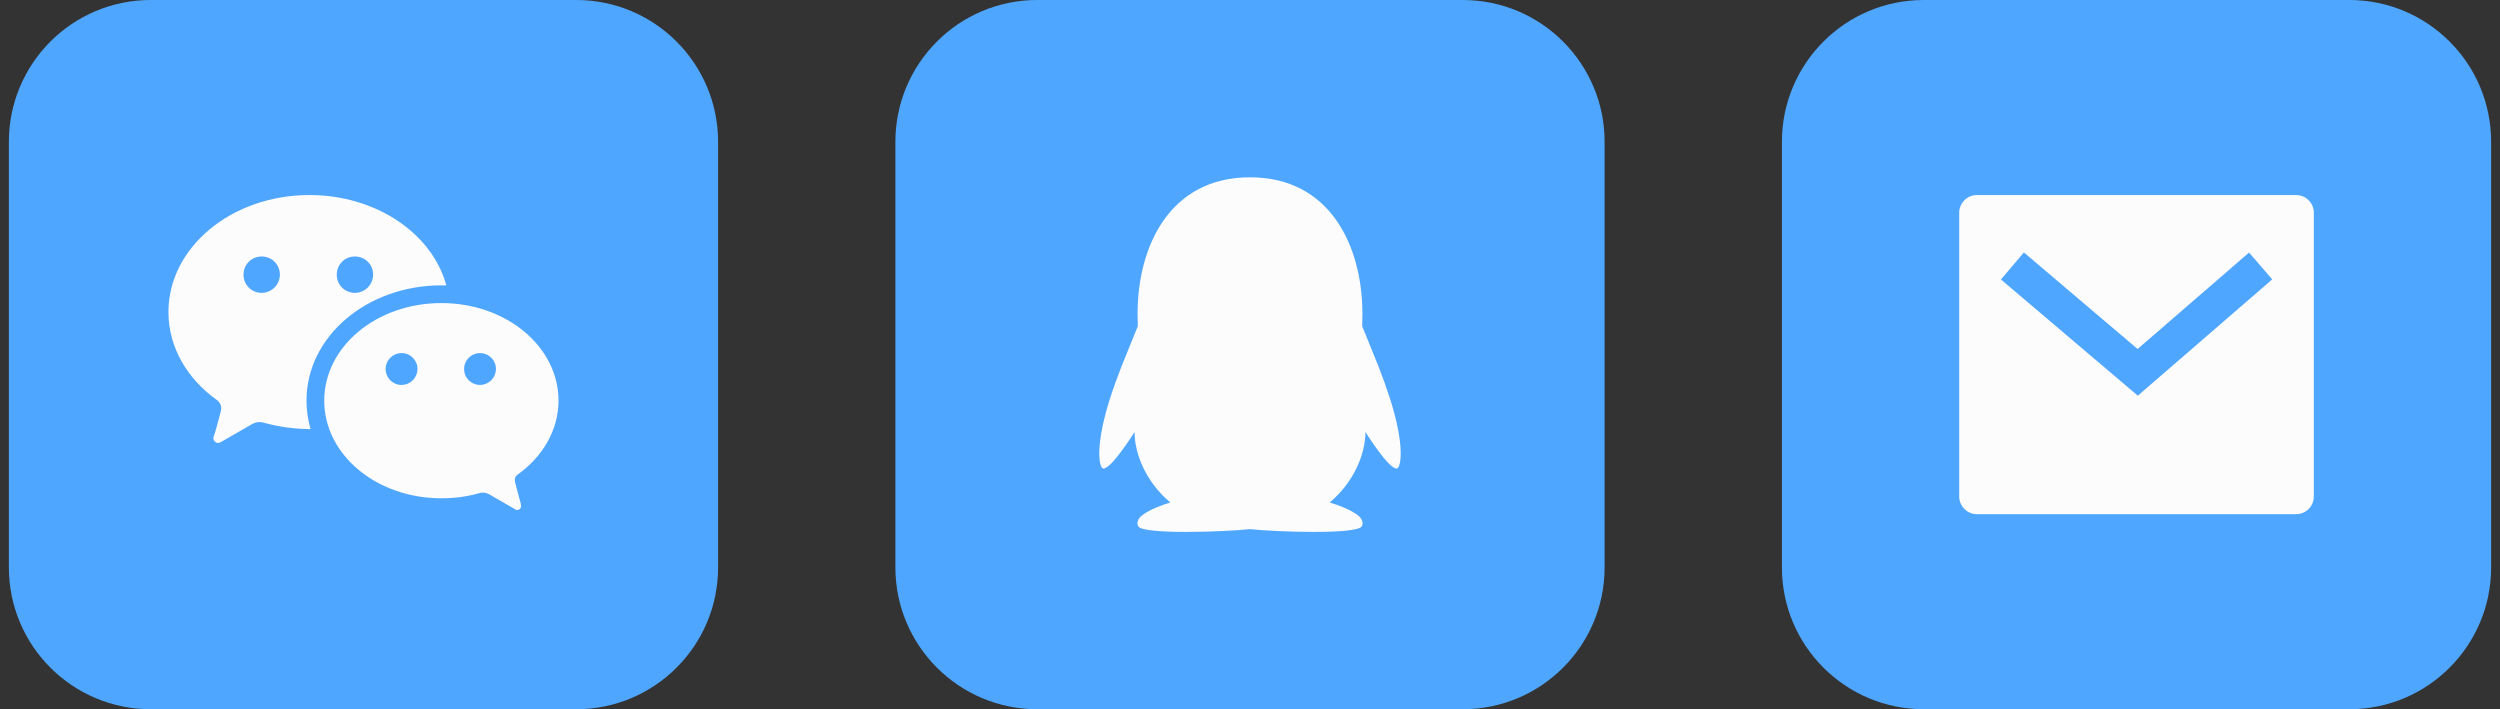 <svg width="141" height="40" viewBox="0 0 141 40" fill="none" xmlns="http://www.w3.org/2000/svg">
<rect x="0" y="0" width="141" height="40" fill="#333333" stroke="none"/>
<path d="M0.5 8C0.5 3.582 4.082 0 8.5 0H32.5C36.918 0 40.5 3.582 40.5 8V32C40.5 36.418 36.918 40 32.5 40H8.5C4.082 40 0.5 36.418 0.5 32V8Z" fill="#4FA6FF"/>
<path d="M27.074 21.711C27.311 21.708 27.538 21.612 27.706 21.445C27.873 21.277 27.969 21.05 27.972 20.813C27.972 20.315 27.573 19.915 27.074 19.915C26.575 19.915 26.176 20.315 26.176 20.813C26.176 21.313 26.576 21.711 27.074 21.711ZM22.649 21.711C22.886 21.708 23.113 21.612 23.28 21.445C23.448 21.277 23.544 21.05 23.547 20.813C23.547 20.315 23.147 19.915 22.649 19.915C22.149 19.915 21.751 20.315 21.751 20.813C21.751 21.313 22.15 21.711 22.649 21.711ZM29.216 26.751C29.152 26.787 29.101 26.842 29.07 26.908C29.039 26.974 29.03 27.049 29.044 27.121C29.044 27.169 29.044 27.218 29.069 27.268C29.167 27.685 29.363 28.349 29.363 28.374C29.363 28.447 29.388 28.496 29.388 28.546C29.388 28.575 29.382 28.604 29.371 28.63C29.36 28.657 29.344 28.681 29.323 28.702C29.303 28.722 29.278 28.738 29.252 28.75C29.225 28.761 29.196 28.766 29.167 28.766C29.117 28.766 29.093 28.742 29.044 28.718L27.595 27.882C27.489 27.824 27.372 27.79 27.251 27.784C27.178 27.784 27.104 27.784 27.055 27.808C26.367 28.005 25.655 28.103 24.894 28.103C21.234 28.103 18.287 25.646 18.287 22.598C18.287 19.551 21.234 17.093 24.894 17.093C28.553 17.093 31.5 19.551 31.5 22.598C31.5 24.245 30.616 25.744 29.216 26.752V26.751ZM25.173 16.099C25.08 16.096 24.986 16.094 24.893 16.094C20.719 16.094 17.287 18.954 17.287 22.599C17.287 23.153 17.367 23.689 17.515 24.199H17.426C16.552 24.19 15.684 24.066 14.842 23.831C14.768 23.806 14.694 23.806 14.62 23.806C14.472 23.809 14.328 23.852 14.202 23.929L12.454 24.934C12.404 24.959 12.355 24.984 12.306 24.984C12.235 24.983 12.166 24.954 12.116 24.904C12.066 24.854 12.037 24.785 12.036 24.714C12.036 24.64 12.06 24.591 12.085 24.517C12.109 24.493 12.331 23.683 12.454 23.193C12.454 23.143 12.478 23.07 12.478 23.021C12.478 22.935 12.458 22.851 12.419 22.774C12.381 22.697 12.325 22.631 12.257 22.579C10.558 21.376 9.5 19.586 9.5 17.598C9.5 13.945 13.07 11 17.45 11C21.215 11 24.38 13.169 25.173 16.098V16.099ZM20.019 16.517C20.592 16.517 21.045 16.04 21.045 15.491C21.045 14.918 20.592 14.465 20.019 14.465C19.446 14.465 18.993 14.918 18.993 15.491C18.993 16.064 19.446 16.517 20.019 16.517ZM14.759 16.517C15.332 16.517 15.786 16.04 15.786 15.491C15.786 14.918 15.332 14.465 14.759 14.465C14.187 14.465 13.733 14.918 13.733 15.491C13.733 16.064 14.187 16.517 14.759 16.517Z" fill="#FCFCFC"/>
<path d="M50.5 8C50.5 3.582 54.082 0 58.5 0H82.5C86.918 0 90.5 3.582 90.5 8V32C90.5 36.418 86.918 40 82.5 40H58.5C54.082 40 50.5 36.418 50.5 32V8Z" fill="#4FA6FF"/>
<path d="M78.413 22.529C78.208 21.893 77.983 21.265 77.738 20.643L76.828 18.397C76.828 18.371 76.84 17.929 76.84 17.701C76.84 13.86 75.007 10 70.5 10C65.993 10 64.16 13.86 64.16 17.7C64.16 17.929 64.171 18.371 64.172 18.397L63.262 20.643C63.014 21.286 62.767 21.955 62.587 22.529C61.727 25.266 62.006 26.399 62.218 26.424C62.673 26.478 63.989 24.364 63.989 24.364C63.989 25.588 64.626 27.186 66.005 28.34C65.49 28.497 64.858 28.739 64.451 29.035C64.086 29.302 64.132 29.575 64.198 29.685C64.487 30.166 69.153 29.992 70.501 29.842C71.848 29.992 76.515 30.166 76.803 29.684C76.869 29.574 76.915 29.302 76.55 29.035C76.143 28.739 75.511 28.497 74.995 28.339C76.374 27.186 77.011 25.588 77.011 24.363C77.011 24.363 78.327 26.478 78.782 26.423C78.994 26.398 79.272 25.266 78.412 22.529" fill="#FCFCFC"/>
<path d="M100.5 8C100.5 3.582 104.082 0 108.5 0H132.5C136.918 0 140.5 3.582 140.5 8V32C140.5 36.418 136.918 40 132.5 40H108.5C104.082 40 100.5 36.418 100.5 32V8Z" fill="#4FA6FF"/>
<path d="M111.5 11H129.5C129.765 11 130.02 11.105 130.207 11.293C130.395 11.48 130.5 11.735 130.5 12V28C130.5 28.265 130.395 28.52 130.207 28.707C130.02 28.895 129.765 29 129.5 29H111.5C111.235 29 110.98 28.895 110.793 28.707C110.605 28.52 110.5 28.265 110.5 28V12C110.5 11.735 110.605 11.48 110.793 11.293C110.98 11.105 111.235 11 111.5 11ZM120.56 19.683L114.148 14.238L112.853 15.762L120.573 22.317L128.154 15.757L126.846 14.244L120.561 19.683H120.56Z" fill="#FCFCFC"/>
</svg>
